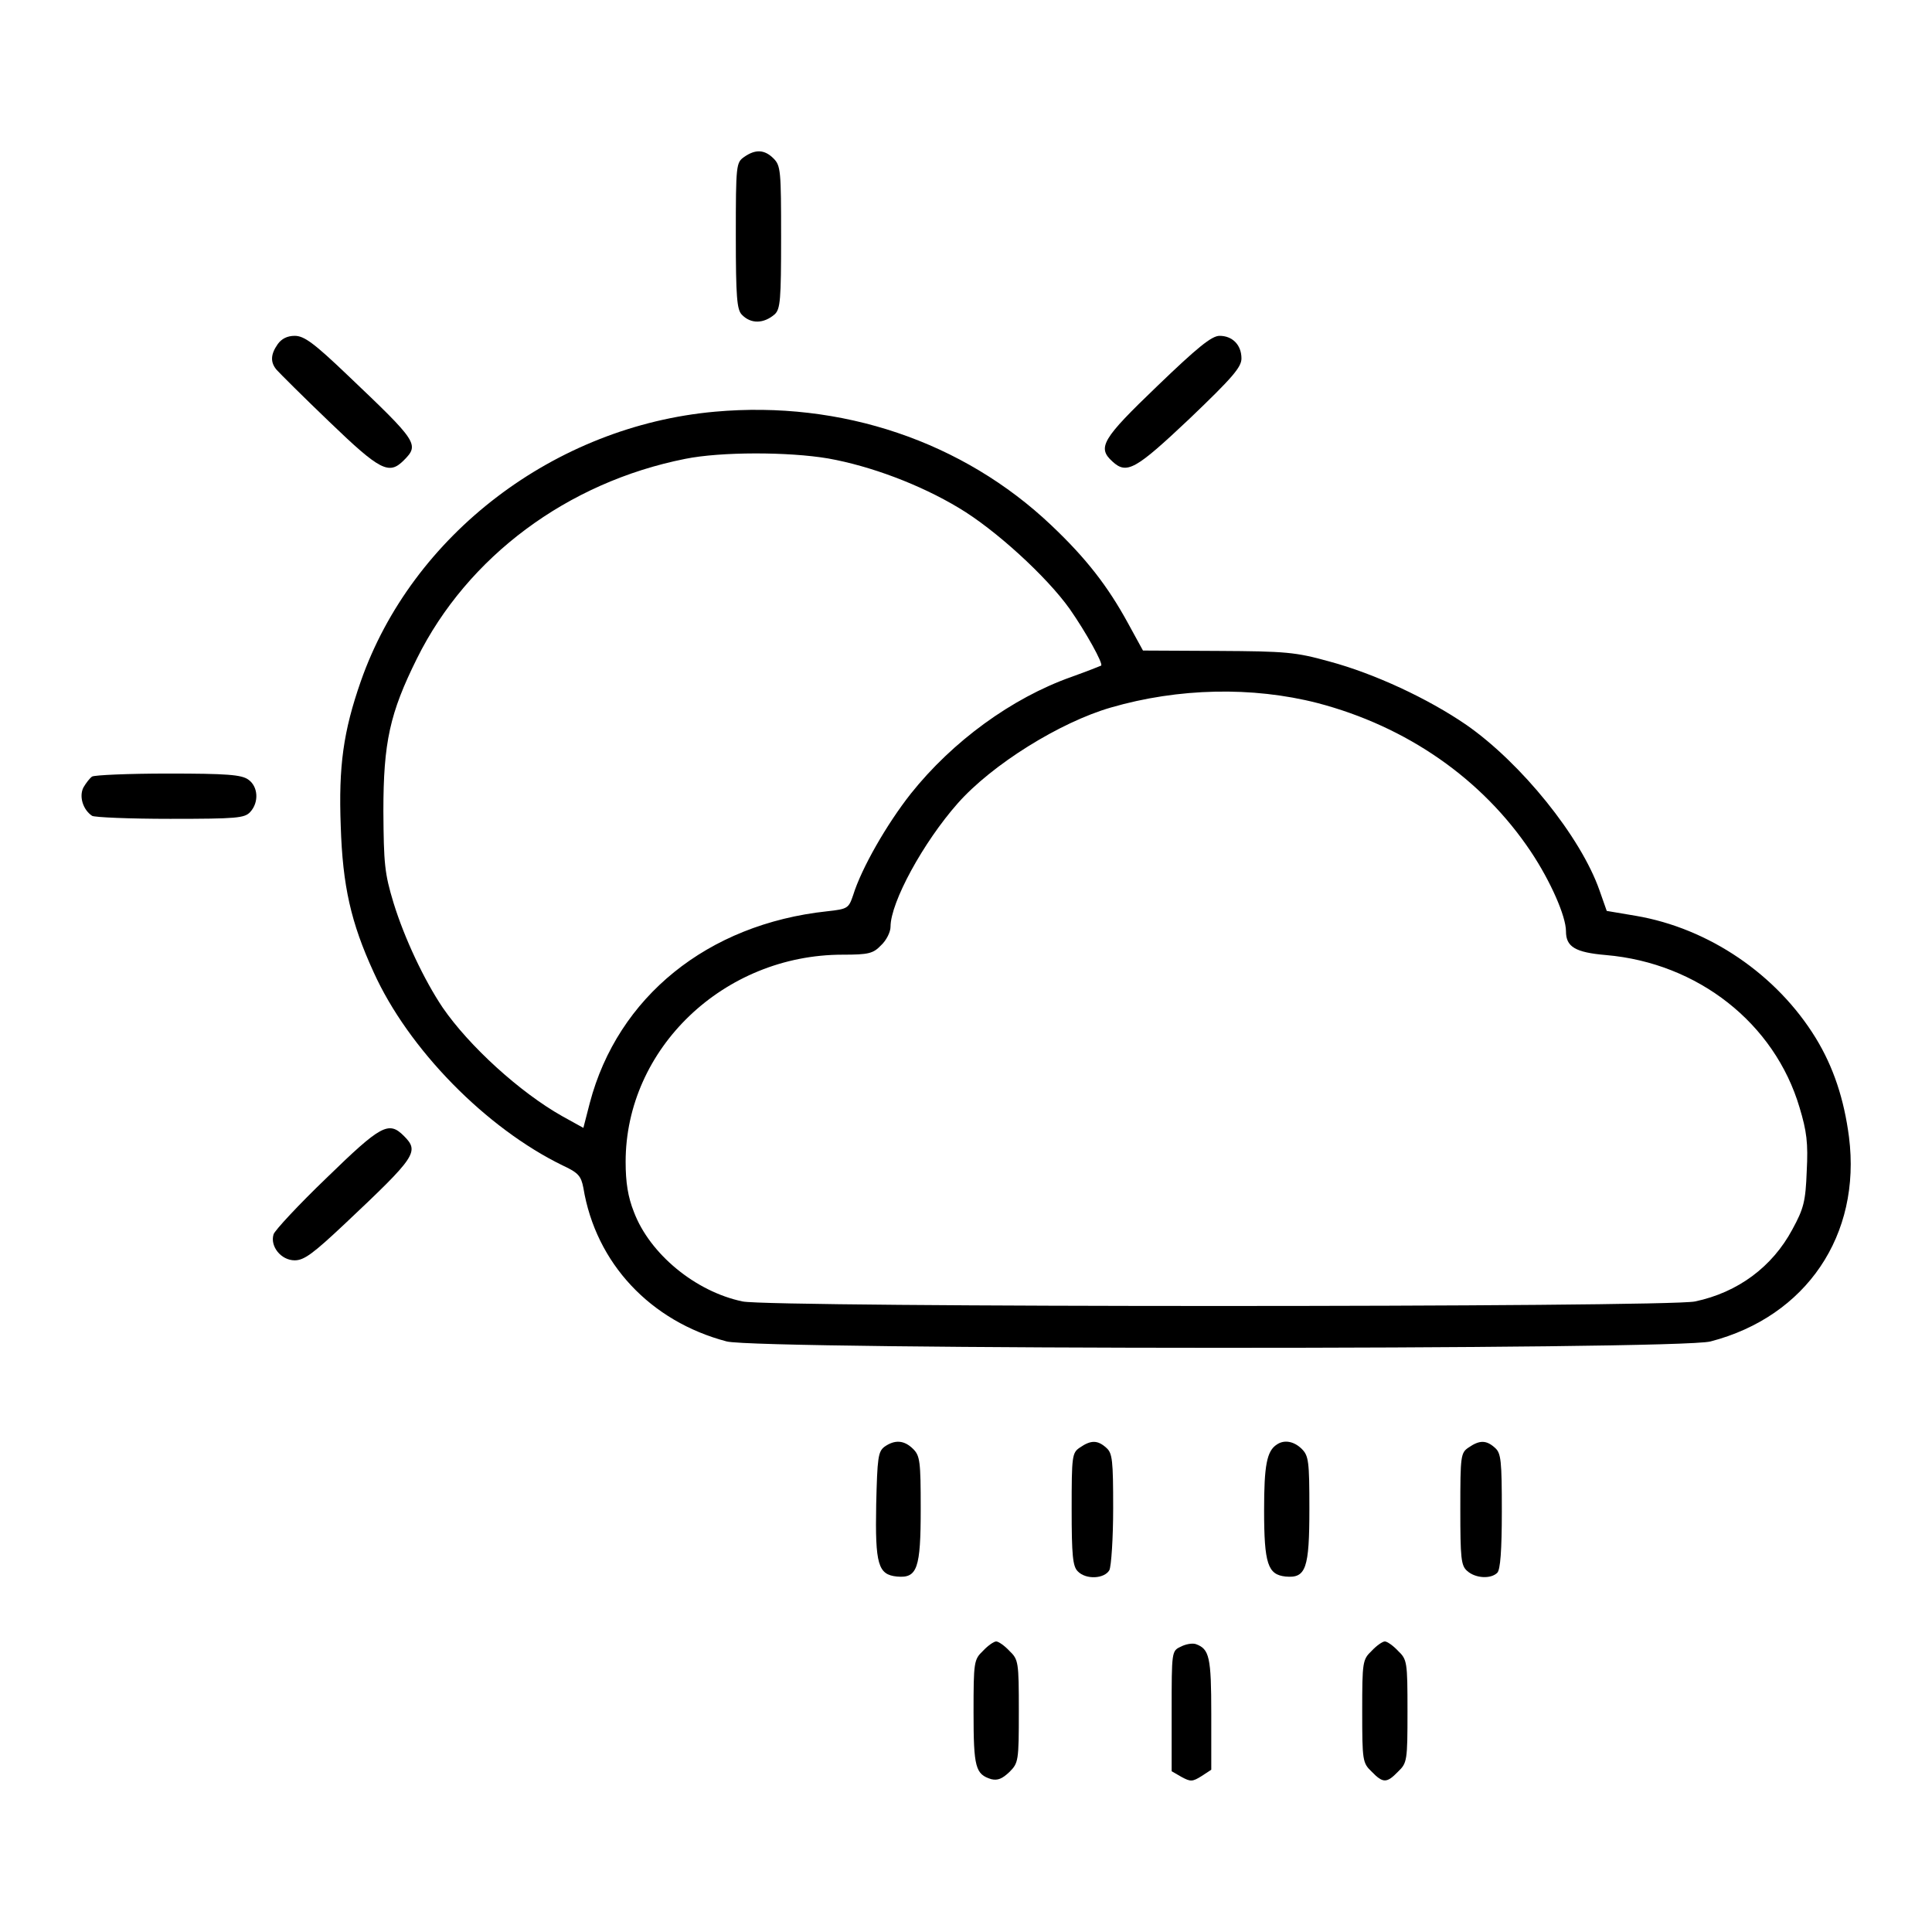 <?xml version="1.0" standalone="no"?>
<!DOCTYPE svg PUBLIC "-//W3C//DTD SVG 20010904//EN"
 "http://www.w3.org/TR/2001/REC-SVG-20010904/DTD/svg10.dtd">
<svg version="1.0" xmlns="http://www.w3.org/2000/svg"
 width="512pt" height="512pt" viewBox="0 0 512 512"
 preserveAspectRatio="xMidYMid meet">

<g transform="translate(0,512) scale(0.1,-0.1)"
fill="#000000" stroke="none">
<path d="M1972 4704 c-21 -15 -22 -20 -22 -209 0 -163 3 -196 16 -209 24 -25
58 -24 87 1 15 14 17 38 17 205 0 175 -1 189 -20 208 -24 24 -48 25 -78 4z"/>
<path d="M736 4208 c-19 -27 -20 -48 -3 -68 7 -8 69 -70 140 -138 135 -130
158 -141 197 -102 42 42 37 49 -147 224 -91 87 -117 106 -142 106 -20 0 -35
-8 -45 -22z"/>
<path d="M3067 4097 c-146 -140 -160 -163 -119 -200 38 -35 61 -22 205 114
113 108 137 136 137 159 0 36 -24 60 -58 60 -21 0 -59 -31 -165 -133z"/>
<path d="M1895 4029 c-425 -38 -803 -326 -939 -715 -46 -132 -59 -224 -53
-383 5 -159 27 -256 87 -387 92 -204 298 -414 502 -513 41 -19 48 -28 54 -59
33 -200 178 -354 380 -407 87 -22 2520 -23 2607 0 254 66 400 282 367 542 -13
100 -41 185 -88 262 -103 168 -283 291 -477 324 l-77 13 -19 54 c-50 143 -208
338 -353 439 -102 70 -244 136 -363 168 -90 25 -115 27 -296 28 l-198 1 -40
73 c-53 97 -110 171 -203 259 -234 222 -556 331 -891 301z m300 -124 c112 -20
243 -69 346 -131 96 -57 233 -182 294 -268 42 -60 90 -146 83 -150 -2 -1 -37
-15 -79 -30 -158 -56 -315 -171 -425 -309 -64 -81 -131 -198 -153 -269 -12
-35 -14 -37 -69 -43 -317 -34 -555 -227 -629 -508 l-17 -66 -56 31 c-112 63
-247 186 -317 288 -49 73 -101 183 -130 277 -24 79 -26 104 -27 243 0 183 17
260 89 405 134 270 399 467 711 529 94 19 273 19 379 1z m1296 -648 c237 -62
437 -201 566 -394 52 -78 93 -171 93 -211 0 -41 24 -56 106 -63 244 -21 447
-181 513 -404 19 -63 23 -94 19 -169 -3 -80 -8 -99 -38 -154 -53 -99 -144
-167 -258 -191 -74 -16 -2449 -16 -2524 0 -125 26 -246 126 -288 237 -16 40
-22 79 -22 133 0 300 260 549 575 549 69 0 81 3 102 25 14 13 25 35 25 49 0
65 87 224 178 327 91 103 271 215 406 254 179 52 375 56 547 12z"/>
<path d="M244 3062 c-6 -4 -16 -17 -23 -29 -12 -24 -1 -59 23 -75 6 -4 99 -8
207 -8 177 0 197 2 212 18 24 26 21 68 -5 86 -18 13 -57 16 -213 16 -104 0
-195 -4 -201 -8z"/>
<path d="M866 1999 c-75 -72 -138 -140 -141 -150 -10 -32 20 -69 56 -69 25 0
49 18 132 96 191 180 199 192 157 234 -40 40 -61 28 -204 -111z"/>
<path d="M2344 1286 c-17 -13 -19 -29 -22 -153 -3 -159 5 -186 55 -191 54 -5
63 21 63 180 0 125 -2 140 -20 158 -24 24 -49 25 -76 6z"/>
<path d="M2862 1284 c-21 -14 -22 -22 -22 -164 0 -122 3 -151 16 -164 22 -23
71 -20 84 3 5 11 10 84 10 164 0 127 -2 146 -18 160 -23 21 -41 21 -70 1z"/>
<path d="M3384 1292 c-27 -17 -34 -56 -34 -174 0 -143 10 -171 57 -176 54 -5
63 21 63 180 0 125 -2 140 -20 158 -21 21 -47 25 -66 12z"/>
<path d="M3892 1284 c-21 -14 -22 -22 -22 -163 0 -131 2 -150 18 -164 22 -20
63 -22 80 -5 8 8 12 59 12 163 0 134 -2 154 -18 168 -23 21 -41 21 -70 1z"/>
<path d="M2605 745 c-24 -23 -25 -29 -25 -163 0 -146 5 -164 47 -177 17 -4 29
1 48 19 24 24 25 29 25 161 0 131 -1 137 -25 160 -13 14 -29 25 -35 25 -6 0
-22 -11 -35 -25z"/>
<path d="M3129 756 c-24 -11 -24 -13 -24 -171 l0 -159 26 -15 c24 -13 29 -13
53 2 l26 17 0 148 c0 151 -5 172 -41 185 -9 3 -27 0 -40 -7z"/>
<path d="M3635 745 c-24 -23 -25 -29 -25 -160 0 -131 1 -137 25 -160 30 -31
40 -31 70 0 24 23 25 29 25 160 0 131 -1 137 -25 160 -13 14 -29 25 -35 25 -6
0 -22 -11 -35 -25z"/>
</g>
</svg>
